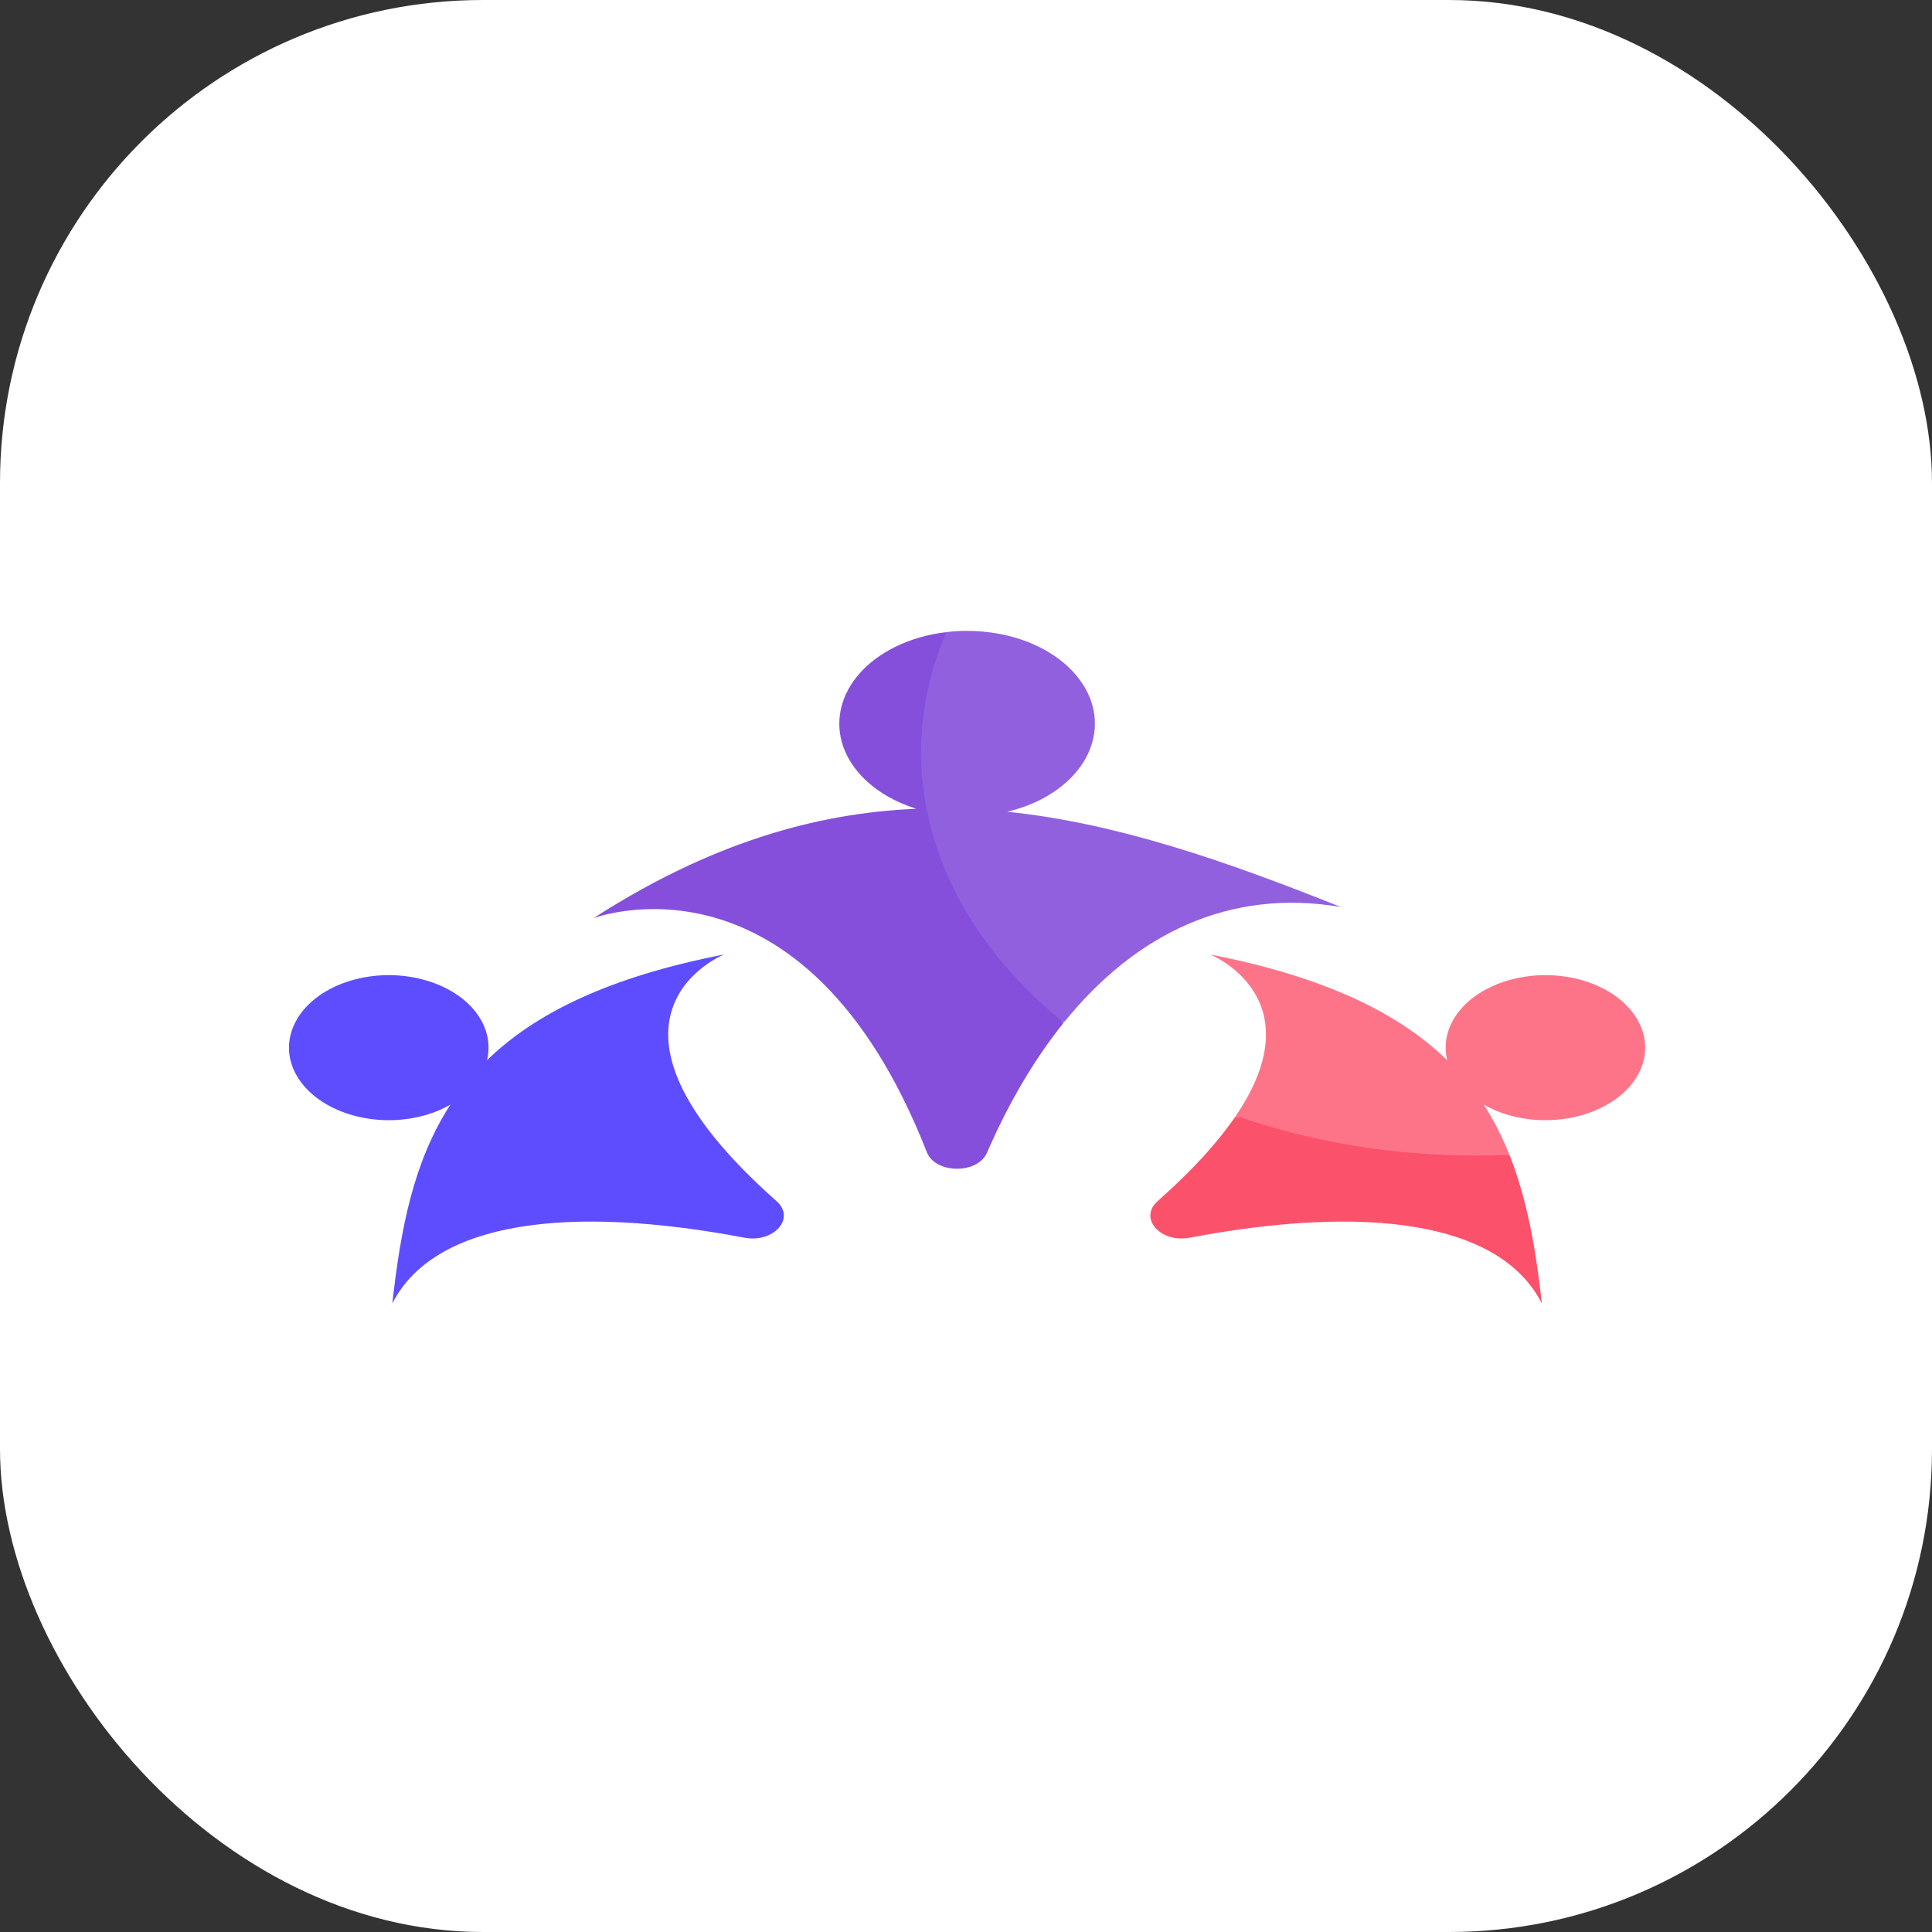 <svg width="512" height="512" viewBox="0 0 512 512" fill="none" xmlns="http://www.w3.org/2000/svg">
<rect x="0" y="0" width="512" height="512" fill="#333333" stroke="none"/>
<rect width="512" height="512" rx="128" fill="white"/>
<mask id="mask0_4348_2" style="mask-type:luminance" maskUnits="userSpaceOnUse" x="239" y="166" width="119" height="106">
<path d="M239.612 166H357.777V271.172H239.612V166Z" fill="white"/>
</mask>
<g mask="url(#mask0_4348_2)">
<path d="M355.315 240.364C324.685 228.107 295.913 218.13 266.952 215.12C269.852 214.415 272.68 213.443 275.343 212.127C290.8 204.481 294.813 189.179 284.291 177.938C276.645 169.767 263.413 166.017 250.82 167.514C238.476 187.408 239.648 205.96 245.672 224.297C251.329 241.533 262.076 257.677 281.936 270.974C300.932 247.434 325.833 235.341 355.315 240.364Z" fill="#854FDC" fill-opacity="0.9"/>
</g>
<mask id="mask1_4348_2" style="mask-type:luminance" maskUnits="userSpaceOnUse" x="154" y="166" width="129" height="145">
<path d="M154.776 166H282.03V310.805H154.776V166Z" fill="white"/>
</mask>
<g mask="url(#mask1_4348_2)">
<path d="M250.82 167.514C246.098 168.073 241.459 169.346 237.245 171.427C221.776 179.073 217.776 194.383 228.286 205.616C232.038 209.615 237.127 212.54 242.808 214.337C215.515 215.473 187.56 223.841 157.262 243.331C157.262 243.331 212.971 222.138 245.625 305.344C247.885 311.106 259.07 311.227 261.555 305.498C267.283 292.313 274.101 280.676 281.936 270.974C247.589 243.305 235.091 203.904 250.82 167.514Z" fill="#854FDC"/>
</g>
<path d="M399.508 295.418C413.013 299.452 428.47 294.756 434.009 284.942C439.559 275.12 433.109 263.896 419.593 259.862C406.089 255.837 390.632 260.524 385.081 270.338C383.116 273.838 382.69 277.502 383.519 280.968C370.748 268.54 351.22 258.898 320.708 252.947C320.708 252.947 348.817 264.24 327.526 295.693C338.154 302.333 349.042 305.593 360.44 307.33C373.352 309.291 384.182 308.689 400.006 306.032C398.147 301.396 395.946 296.94 393.212 292.735C395.094 293.81 397.189 294.73 399.508 295.418Z" fill="#FC516B" fill-opacity="0.8"/>
<mask id="mask2_4348_2" style="mask-type:luminance" maskUnits="userSpaceOnUse" x="303" y="295" width="107" height="51">
<path d="M303.239 295.392H409.284V346H303.239V295.392Z" fill="white"/>
</mask>
<g mask="url(#mask2_4348_2)">
<path d="M327.525 295.693C323.04 302.316 316.365 309.833 306.766 318.331C301.665 322.855 307.535 329.469 315.311 327.998C361.671 319.208 397.484 323.526 408.61 345.441C407.024 331.198 404.763 317.953 400.005 306.032C375.755 307.124 350.853 303.838 327.525 295.693Z" fill="#FC516B"/>
</g>
<mask id="mask3_4348_2" style="mask-type:luminance" maskUnits="userSpaceOnUse" x="76" y="251" width="134" height="96">
<path d="M76 251.356H209.314V346H76V251.356Z" fill="white"/>
</mask>
<g mask="url(#mask3_4348_2)">
<path d="M191.88 252.947C161.357 258.898 141.828 268.54 129.058 280.968C129.898 277.502 129.472 273.838 127.496 270.338C121.945 260.524 106.5 255.837 92.984 259.862C79.48 263.896 73.017 275.12 78.568 284.942C84.119 294.756 99.564 299.452 113.08 295.418C115.4 294.73 117.495 293.81 119.365 292.735C109.601 307.743 106.168 325.659 103.967 345.441C115.092 323.526 150.906 319.208 197.265 327.998C205.053 329.478 210.912 322.846 205.799 318.322C150.669 269.495 191.88 252.947 191.88 252.947Z" fill="#5E4DFF"/>
</g>
</svg>
